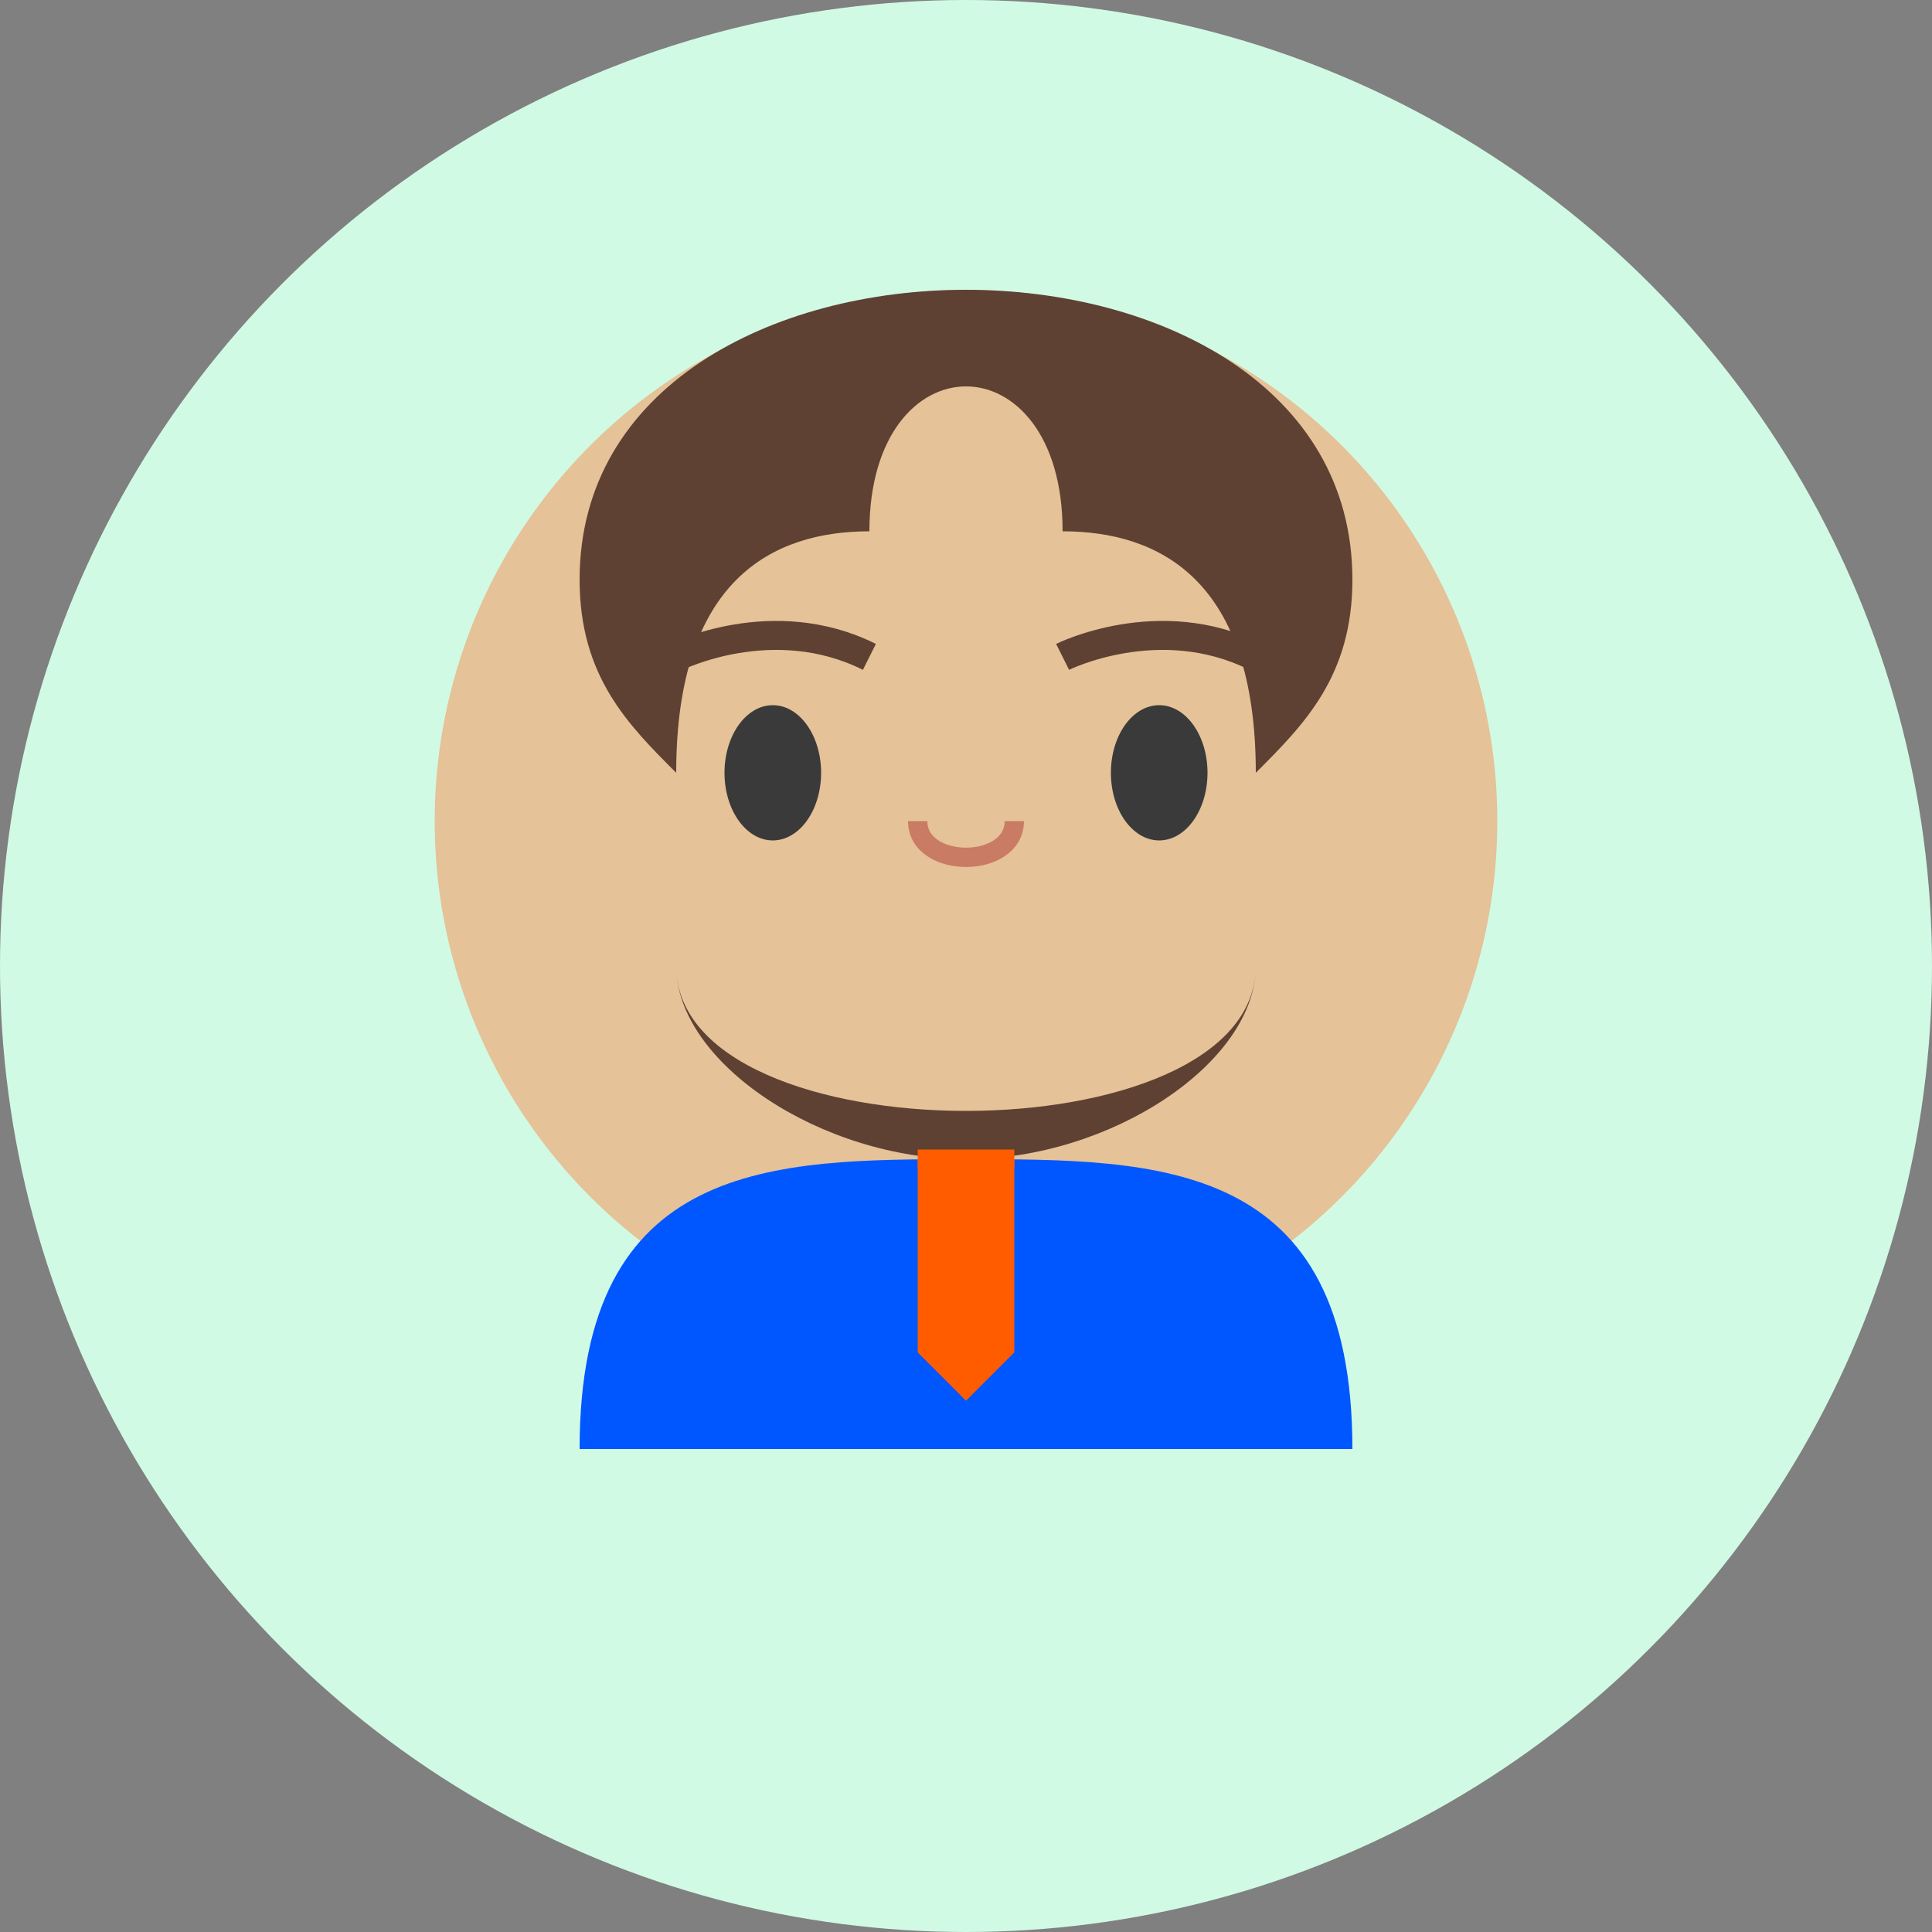 <svg width="200" height="200" viewBox="0 0 200 200" xmlns="http://www.w3.org/2000/svg">
  <rect x="0" y="0" width="200" height="200" fill="#808080" stroke="none"/>
  <!-- Background Circle -->
  <circle cx="100" cy="100" r="100" fill="#D1FAE5"/>
  
  <!-- Face -->
  <circle cx="100" cy="85" r="55" fill="#E5C298"/>
  
  <!-- Hair -->
  <path d="M60 60C60 40 80 30 100 30C120 30 140 40 140 60C140 70 135 75 130 80C130 60 120 55 110 55C110 45 105 40 100 40C95 40 90 45 90 55C80 55 70 60 70 80C65 75 60 70 60 60Z" fill="#5E4132"/>
  
  <!-- Beard -->
  <path d="M70 100C70 120 130 120 130 100C130 110 115 120 100 120C85 120 70 110 70 100Z" fill="#5E4132"/>
  
  <!-- Eyes -->
  <ellipse cx="80" cy="80" rx="5" ry="7" fill="#3A3A3A"/>
  <ellipse cx="120" cy="80" rx="5" ry="7" fill="#3A3A3A"/>
  
  <!-- Eyebrows -->
  <path d="M70 68C70 68 80 63 90 68" stroke="#5E4132" stroke-width="3" fill="none"/>
  <path d="M110 68C110 68 120 63 130 68" stroke="#5E4132" stroke-width="3" fill="none"/>
  
  <!-- Nose -->
  <path d="M95 85C95 90 105 90 105 85" stroke="#C97B63" stroke-width="2" fill="none"/>
  
  <!-- Clothing -->
  <path d="M60 150C60 120 80 120 100 120C120 120 140 120 140 150" fill="#0057FF"/>
  
  <!-- Tie -->
  <path d="M95 120L95 140L100 145L105 140L105 120" fill="#FF5C00"/>
  <path d="M95 120L105 120" stroke="#FF5C00" stroke-width="2" fill="none"/>
</svg> 